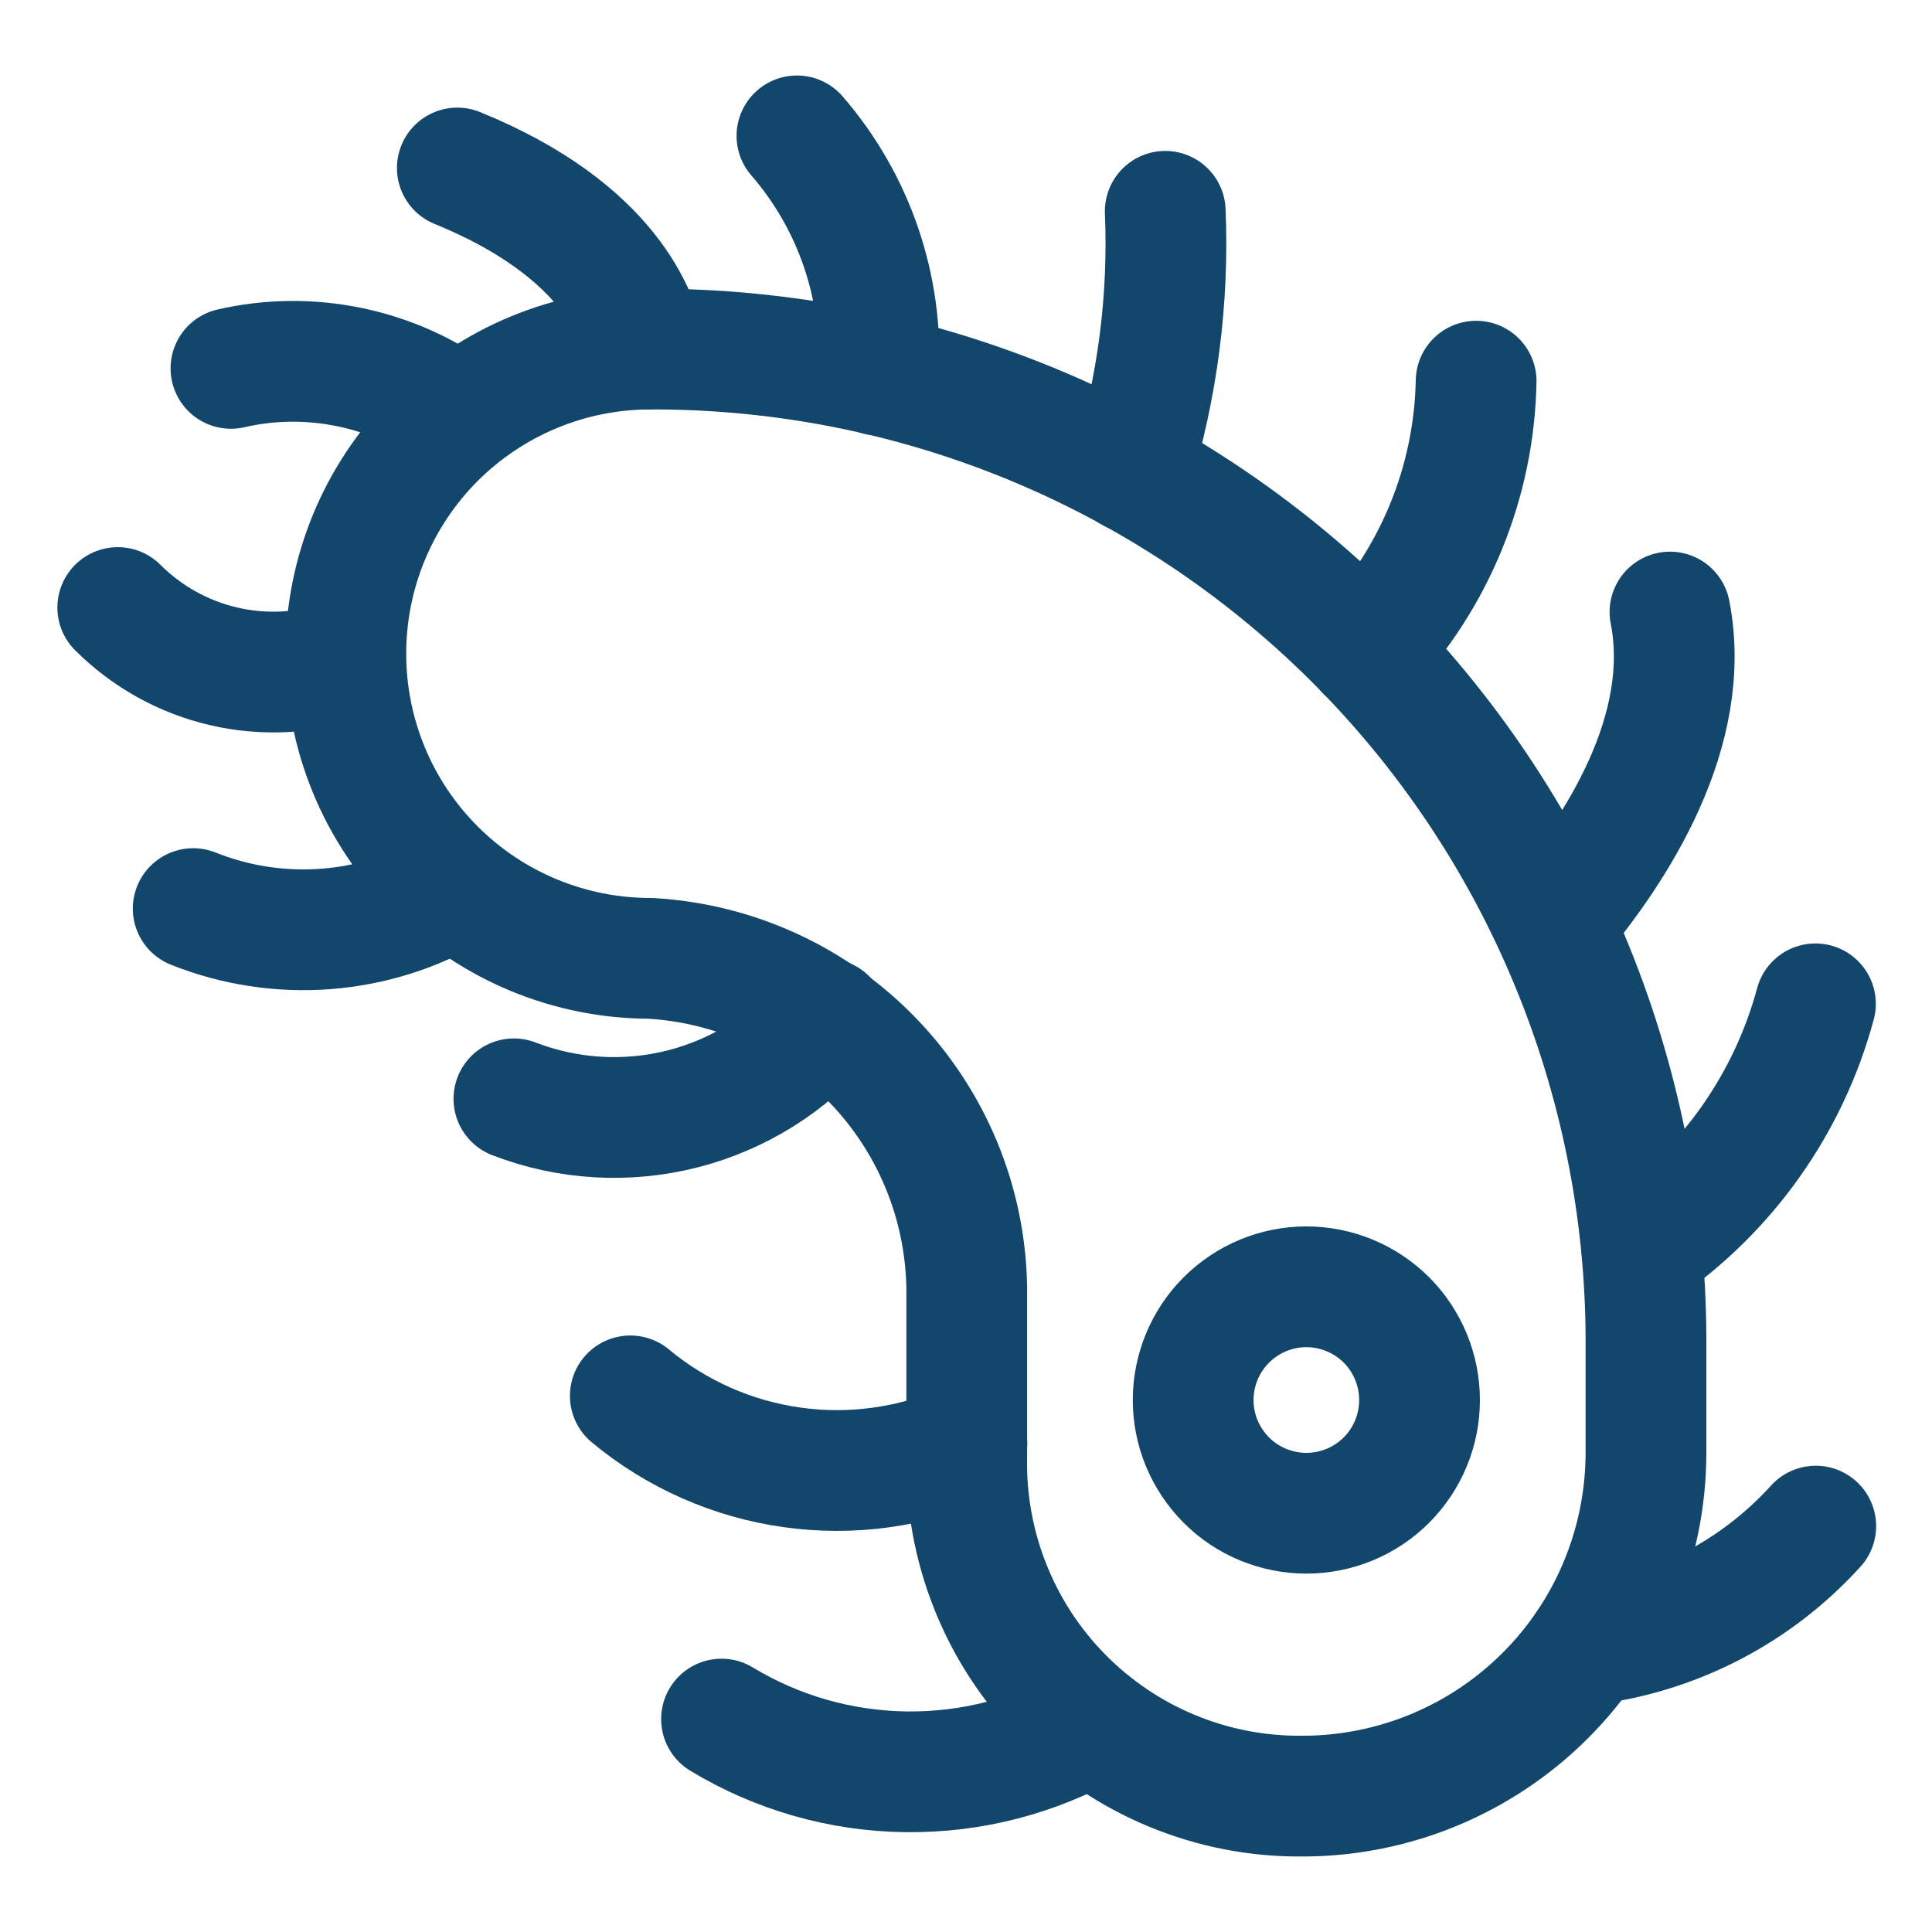 <svg width="24" height="24" viewBox="0 0 24 24" fill="none" xmlns="http://www.w3.org/2000/svg">
<rect x="0" y="0" width="24" height="24" fill="#808080" stroke="none"/>
<g clip-path="url(#clip0_2840_4646)">
<rect width="24" height="24" fill="white"/>
<path d="M8.08 4.336C7.077 4.336 6.114 4.735 5.404 5.444C4.694 6.154 4.296 7.117 4.296 8.121C4.296 9.124 4.694 10.087 5.404 10.797C6.114 11.507 7.077 11.905 8.08 11.905C9.129 11.965 10.117 12.418 10.845 13.175C11.574 13.931 11.99 14.935 12.009 15.985V18.094C11.998 18.646 12.097 19.195 12.301 19.707C12.505 20.221 12.81 20.688 13.197 21.081C13.585 21.474 14.047 21.786 14.557 21.997C15.067 22.209 15.614 22.316 16.166 22.312C16.727 22.314 17.282 22.205 17.801 21.992C18.319 21.779 18.791 21.466 19.188 21.071C19.586 20.676 19.901 20.206 20.117 19.689C20.333 19.172 20.445 18.617 20.447 18.056V16.637C20.443 15.017 20.119 13.414 19.495 11.919C18.872 10.425 17.96 9.067 16.811 7.925C15.663 6.783 14.301 5.878 12.803 5.262C11.305 4.646 9.7 4.332 8.08 4.336Z" stroke="#12466A" stroke-width="1.5" stroke-linecap="round" stroke-linejoin="round"/>
<path d="M14.822 17.392C14.822 17.576 14.858 17.759 14.929 17.93C15 18.1 15.103 18.255 15.234 18.386C15.364 18.517 15.519 18.62 15.69 18.691C15.861 18.761 16.044 18.798 16.228 18.798C16.413 18.798 16.596 18.761 16.766 18.691C16.937 18.62 17.092 18.517 17.223 18.386C17.353 18.255 17.457 18.1 17.527 17.93C17.598 17.759 17.634 17.576 17.634 17.392C17.634 17.019 17.486 16.661 17.223 16.397C16.959 16.134 16.601 15.985 16.228 15.985C15.855 15.985 15.498 16.134 15.234 16.397C14.97 16.661 14.822 17.019 14.822 17.392Z" stroke="#12466A" stroke-width="1.5" stroke-linecap="round" stroke-linejoin="round"/>
<path d="M19.719 20.431C20.811 20.295 21.817 19.773 22.556 18.958" stroke="#12466A" stroke-width="1.5" stroke-linecap="round" stroke-linejoin="round"/>
<path d="M20.396 15.517C21.454 14.789 22.218 13.709 22.552 12.47" stroke="#12466A" stroke-width="1.5" stroke-linecap="round" stroke-linejoin="round"/>
<path d="M19.305 11.467C20.081 10.551 21.034 9.077 20.745 7.603" stroke="#12466A" stroke-width="1.5" stroke-linecap="round" stroke-linejoin="round"/>
<path d="M16.969 8.086C17.825 7.178 18.313 5.983 18.337 4.735" stroke="#12466A" stroke-width="1.5" stroke-linecap="round" stroke-linejoin="round"/>
<path d="M14.055 5.864C14.379 4.816 14.521 3.721 14.475 2.625" stroke="#12466A" stroke-width="1.5" stroke-linecap="round" stroke-linejoin="round"/>
<path d="M10.912 4.66C10.975 3.575 10.612 2.509 9.9 1.688" stroke="#12466A" stroke-width="1.5" stroke-linecap="round" stroke-linejoin="round"/>
<path d="M8.009 4.337C7.94 3.95 7.579 2.859 5.681 2.087" stroke="#12466A" stroke-width="1.5" stroke-linecap="round" stroke-linejoin="round"/>
<path d="M5.7 5.168C5.299 4.871 4.838 4.664 4.349 4.562C3.861 4.46 3.355 4.464 2.869 4.576" stroke="#12466A" stroke-width="1.5" stroke-linecap="round" stroke-linejoin="round"/>
<path d="M13.563 21.414C12.86 21.815 12.063 22.02 11.255 22.01C10.446 22 9.655 21.774 8.963 21.355" stroke="#12466A" stroke-width="1.5" stroke-linecap="round" stroke-linejoin="round"/>
<path d="M12.011 17.929C11.328 18.228 10.575 18.332 9.837 18.228C9.099 18.124 8.404 17.817 7.83 17.34" stroke="#12466A" stroke-width="1.5" stroke-linecap="round" stroke-linejoin="round"/>
<path d="M10.265 12.656C9.802 13.205 9.179 13.596 8.484 13.774C7.788 13.952 7.054 13.909 6.384 13.65" stroke="#12466A" stroke-width="1.5" stroke-linecap="round" stroke-linejoin="round"/>
<path d="M5.65 11.033C5.164 11.322 4.618 11.495 4.055 11.539C3.491 11.583 2.925 11.497 2.4 11.287" stroke="#12466A" stroke-width="1.5" stroke-linecap="round" stroke-linejoin="round"/>
<path d="M4.276 8.203C3.793 8.368 3.273 8.393 2.776 8.277C2.279 8.161 1.824 7.908 1.463 7.547" stroke="#12466A" stroke-width="1.5" stroke-linecap="round" stroke-linejoin="round"/>
</g>
<defs>
<clipPath id="clip0_2840_4646">
<rect width="24" height="24" fill="white"/>
</clipPath>
</defs>
</svg>
